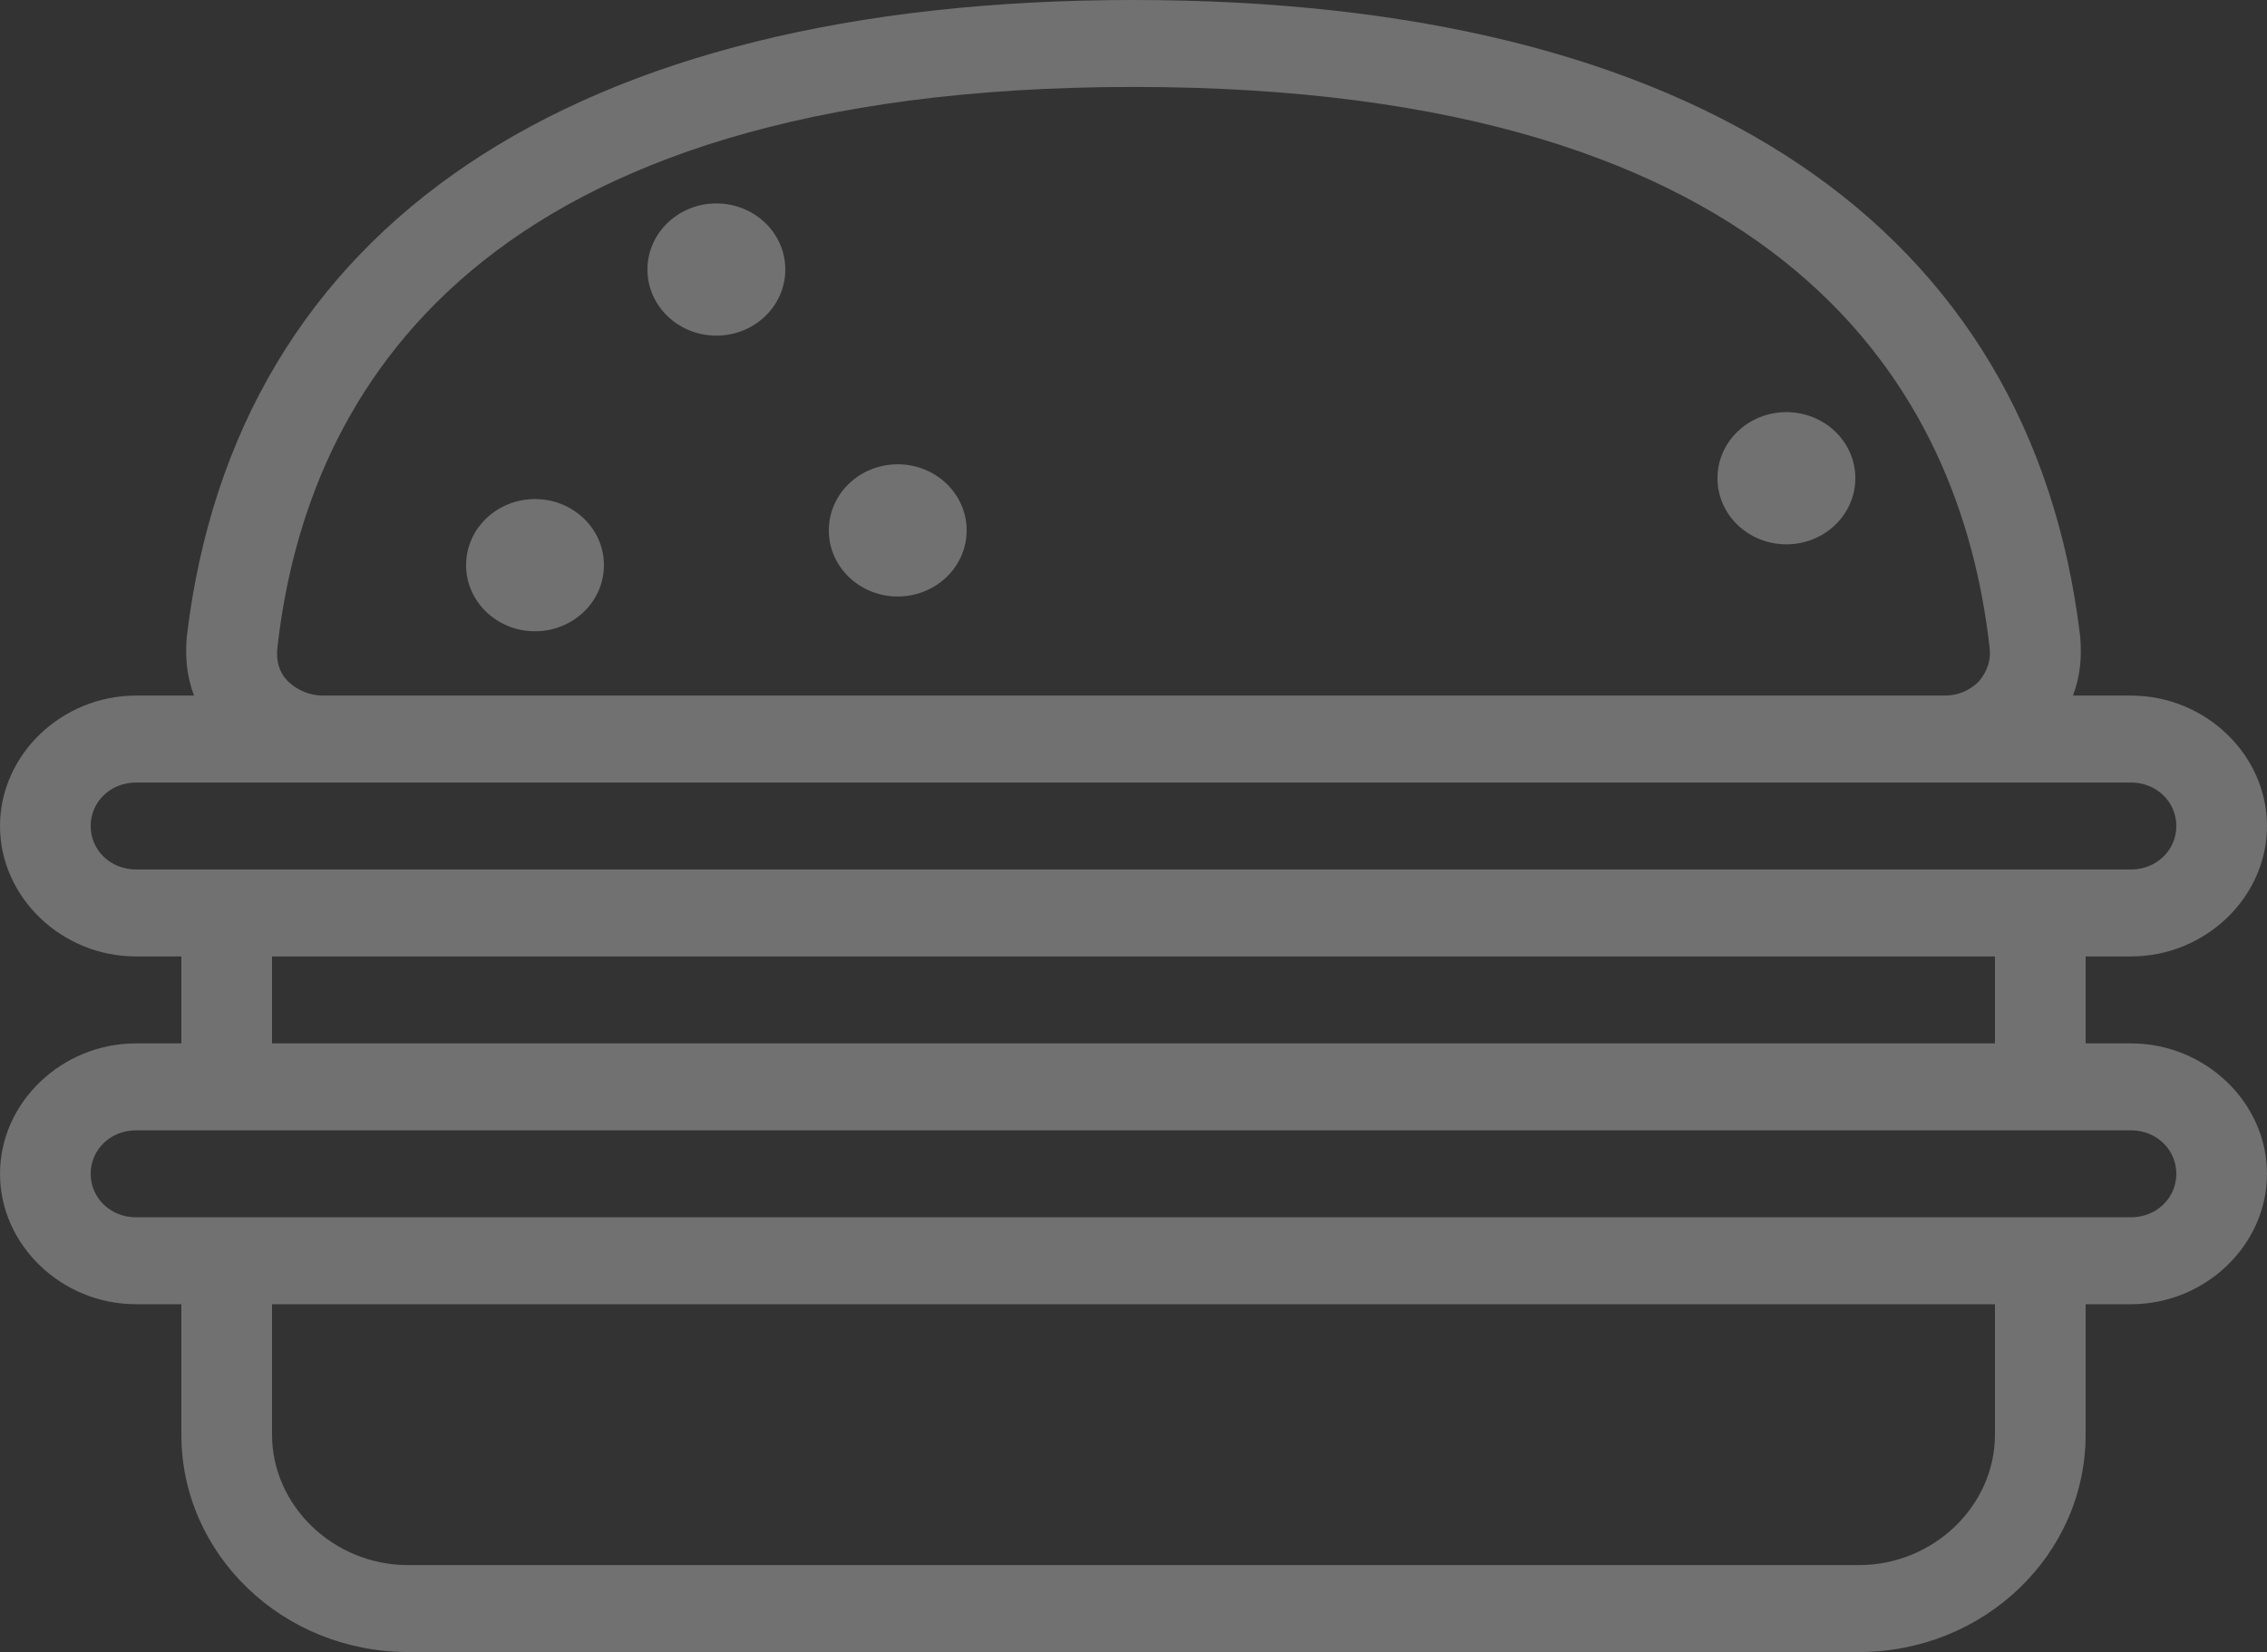 <svg 
 xmlns="http://www.w3.org/2000/svg"
 xmlns:xlink="http://www.w3.org/1999/xlink"
 width="59px" height="43px">
<rect width="100%" height="100%" fill="#333333" stroke="none"/>
<path fill-rule="evenodd"  opacity="0.302" fill="rgb(255, 255, 255)"
 d="M29.500,-0.000 C14.868,-0.000 6.136,5.884 4.862,16.566 C4.815,17.109 4.861,17.607 5.050,18.105 L3.540,18.105 C1.605,18.105 -0.000,19.644 -0.000,21.500 C-0.000,23.356 1.605,24.895 3.540,24.895 L4.720,24.895 L4.720,27.158 L3.540,27.158 C1.605,27.158 -0.000,28.697 -0.000,30.553 C-0.000,32.408 1.605,33.947 3.540,33.947 L4.720,33.947 L4.720,37.342 C4.720,40.465 7.363,43.000 10.620,43.000 L48.380,43.000 C51.637,43.000 54.280,40.465 54.280,37.342 L54.280,33.947 L55.460,33.947 C57.395,33.947 59.000,32.408 59.000,30.553 C59.000,28.697 57.395,27.158 55.460,27.158 L54.280,27.158 L54.280,24.895 L55.460,24.895 C57.395,24.895 59.000,23.356 59.000,21.500 C59.000,19.644 57.395,18.105 55.460,18.105 L53.950,18.105 C54.139,17.607 54.185,17.109 54.138,16.566 C52.864,5.884 44.132,-0.000 29.500,-0.000 ZM29.500,2.263 C46.539,2.263 51.023,10.184 51.778,16.837 C51.825,17.154 51.731,17.471 51.495,17.743 C51.259,17.969 50.976,18.105 50.598,18.105 L8.402,18.105 C8.072,18.105 7.741,17.969 7.505,17.743 C7.269,17.516 7.175,17.199 7.222,16.837 C7.977,10.184 12.461,2.263 29.500,2.263 ZM18.644,5.295 C17.653,5.295 16.850,6.065 16.850,7.016 C16.850,7.966 17.653,8.736 18.644,8.736 C19.635,8.736 20.438,7.966 20.438,7.016 C20.438,6.065 19.635,5.295 18.644,5.295 ZM46.492,10.727 C45.501,10.727 44.698,11.497 44.698,12.447 C44.698,13.398 45.501,14.168 46.492,14.168 C47.483,14.168 48.286,13.398 48.286,12.447 C48.286,11.497 47.483,10.727 46.492,10.727 ZM23.364,12.085 C22.373,12.085 21.570,12.855 21.570,13.805 C21.570,14.756 22.373,15.526 23.364,15.526 C24.355,15.526 25.158,14.756 25.158,13.805 C25.158,12.855 24.355,12.085 23.364,12.085 ZM13.924,12.990 C12.933,12.990 12.130,13.760 12.130,14.710 C12.130,15.661 12.933,16.431 13.924,16.431 C14.915,16.431 15.718,15.661 15.718,14.710 C15.718,13.760 14.915,12.990 13.924,12.990 ZM3.540,20.368 L55.460,20.368 C56.121,20.368 56.640,20.866 56.640,21.500 C56.640,22.134 56.121,22.631 55.460,22.631 L3.540,22.631 C2.879,22.631 2.360,22.134 2.360,21.500 C2.360,20.866 2.879,20.368 3.540,20.368 ZM7.080,24.895 L51.920,24.895 L51.920,27.158 L7.080,27.158 L7.080,24.895 ZM3.540,29.421 L55.460,29.421 C56.121,29.421 56.640,29.919 56.640,30.553 C56.640,31.186 56.121,31.684 55.460,31.684 L3.540,31.684 C2.879,31.684 2.360,31.186 2.360,30.553 C2.360,29.919 2.879,29.421 3.540,29.421 ZM7.080,33.947 L51.920,33.947 L51.920,37.342 C51.920,39.198 50.315,40.737 48.380,40.737 L10.620,40.737 C8.685,40.737 7.080,39.198 7.080,37.342 L7.080,33.947 Z"/>
</svg>